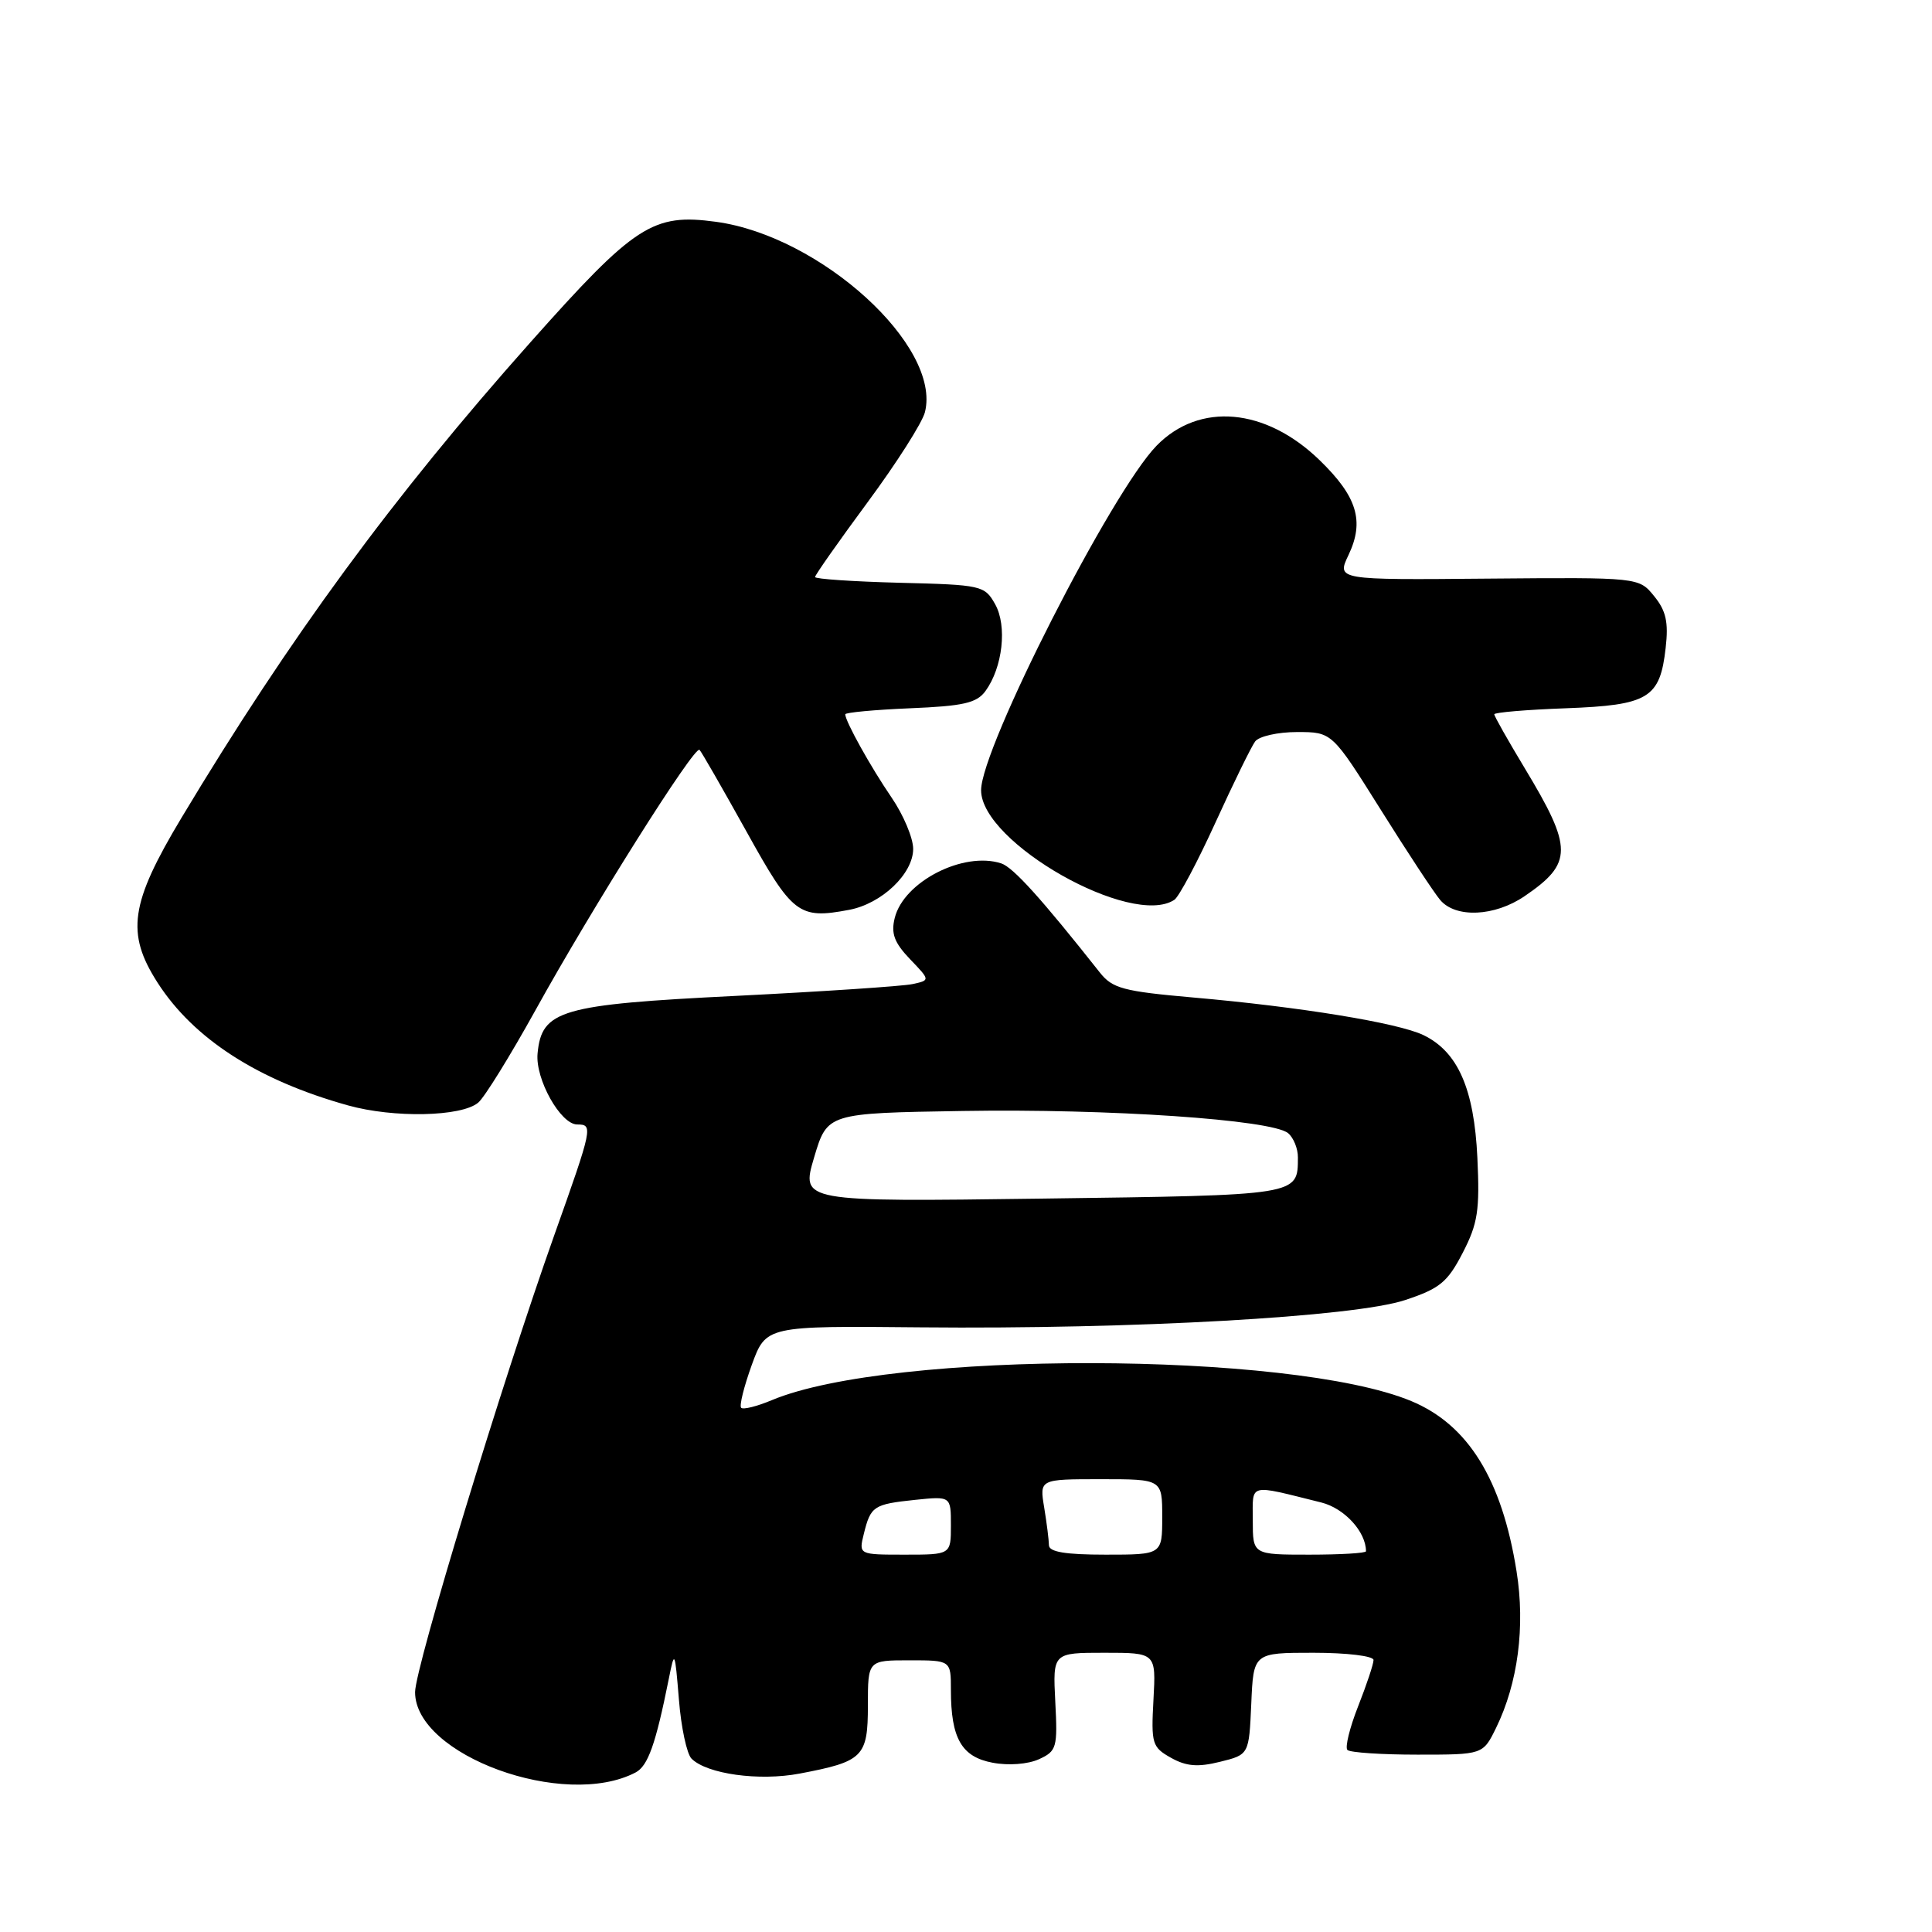 <?xml version="1.0" encoding="UTF-8" standalone="no"?>
<!DOCTYPE svg PUBLIC "-//W3C//DTD SVG 1.1//EN" "http://www.w3.org/Graphics/SVG/1.1/DTD/svg11.dtd" >
<svg xmlns="http://www.w3.org/2000/svg" xmlns:xlink="http://www.w3.org/1999/xlink" version="1.1" viewBox="0 0 256 256">
 <g >
 <path fill="currentColor"
d=" M 84.22 234.86 C 85.86 234.00 86.88 231.13 88.61 222.50 C 89.39 218.60 89.42 218.66 89.96 225.20 C 90.25 228.89 91.01 232.41 91.63 233.03 C 93.67 235.07 100.59 236.03 105.95 235.01 C 114.39 233.41 115.00 232.80 115.00 225.96 C 115.00 220.00 115.00 220.00 120.50 220.00 C 126.00 220.00 126.00 220.00 126.00 223.93 C 126.00 230.34 127.41 232.80 131.53 233.57 C 133.64 233.97 136.20 233.77 137.66 233.11 C 140.02 232.03 140.15 231.58 139.83 225.48 C 139.50 219.00 139.50 219.00 146.34 219.00 C 153.18 219.00 153.18 219.00 152.84 225.21 C 152.52 231.05 152.66 231.51 155.15 232.91 C 157.18 234.05 158.71 234.18 161.65 233.45 C 165.50 232.50 165.50 232.50 165.80 225.75 C 166.09 219.00 166.09 219.00 174.05 219.00 C 178.48 219.00 182.00 219.43 182.00 219.96 C 182.00 220.49 181.08 223.25 179.96 226.09 C 178.84 228.93 178.20 231.54 178.54 231.88 C 178.88 232.22 183.06 232.50 187.83 232.50 C 196.50 232.50 196.50 232.50 198.24 228.95 C 201.14 223.02 202.12 215.50 200.95 208.20 C 199.01 196.01 194.53 188.78 187.00 185.65 C 171.05 179.01 118.06 178.93 102.29 185.52 C 100.31 186.35 98.48 186.81 98.21 186.54 C 97.94 186.28 98.58 183.73 99.61 180.87 C 101.50 175.68 101.50 175.68 122.00 175.88 C 150.20 176.15 179.45 174.50 186.20 172.26 C 190.79 170.74 191.81 169.89 193.82 166.00 C 195.82 162.13 196.09 160.37 195.76 153.41 C 195.33 144.26 193.17 139.36 188.62 137.16 C 185.27 135.54 172.25 133.41 158.06 132.17 C 148.85 131.36 147.40 130.97 145.74 128.87 C 137.96 119.03 134.25 114.92 132.66 114.40 C 127.66 112.78 119.76 116.82 118.56 121.62 C 118.04 123.69 118.49 124.90 120.58 127.09 C 123.27 129.89 123.27 129.89 120.89 130.40 C 119.57 130.68 109.05 131.38 97.50 131.96 C 74.27 133.11 71.77 133.84 71.23 139.60 C 70.91 142.98 74.28 149.00 76.49 149.00 C 78.61 149.00 78.53 149.37 73.44 163.68 C 66.53 183.12 55.00 220.98 55.00 224.22 C 55.00 232.59 74.79 239.80 84.22 234.86 Z  M 63.36 146.11 C 64.18 145.44 67.59 139.92 70.95 133.86 C 78.45 120.29 92.05 98.71 92.69 99.36 C 92.95 99.61 95.74 104.48 98.90 110.16 C 105.01 121.18 105.84 121.82 112.51 120.56 C 116.83 119.75 121.00 115.78 121.00 112.48 C 121.00 111.04 119.71 107.98 118.14 105.68 C 115.38 101.65 112.00 95.57 112.00 94.65 C 112.00 94.41 115.86 94.05 120.58 93.85 C 127.64 93.56 129.41 93.16 130.57 91.58 C 132.86 88.45 133.48 82.94 131.86 80.06 C 130.47 77.58 130.07 77.49 119.21 77.22 C 113.05 77.06 108.00 76.72 108.00 76.46 C 108.00 76.19 111.14 71.73 114.97 66.54 C 118.80 61.36 122.22 55.99 122.56 54.61 C 124.76 45.86 108.76 31.28 94.87 29.39 C 86.50 28.25 84.13 29.79 70.29 45.35 C 52.05 65.85 38.37 84.50 24.05 108.36 C 17.24 119.71 16.67 123.65 20.88 130.21 C 25.66 137.65 34.19 143.15 46.11 146.47 C 52.17 148.16 61.12 147.98 63.36 146.11 Z  M 202.01 118.75 C 208.43 114.38 208.43 112.39 202.04 101.80 C 199.82 98.12 198.00 94.90 198.00 94.65 C 198.00 94.40 202.26 94.04 207.47 93.85 C 218.45 93.44 219.96 92.53 220.71 85.84 C 221.10 82.45 220.76 80.92 219.18 78.99 C 217.16 76.50 217.16 76.50 197.13 76.67 C 177.11 76.85 177.11 76.85 178.69 73.53 C 180.82 69.05 179.83 65.80 174.86 60.98 C 167.70 54.03 158.93 53.25 153.26 59.05 C 147.30 65.14 130.00 99.11 130.00 104.71 C 130.00 111.66 149.96 122.97 155.61 119.23 C 156.22 118.83 158.67 114.22 161.05 109.00 C 163.43 103.78 165.80 98.94 166.31 98.25 C 166.82 97.56 169.33 97.00 171.87 97.00 C 176.50 97.00 176.50 97.00 182.93 107.25 C 186.46 112.89 190.02 118.29 190.83 119.25 C 192.88 121.68 198.05 121.45 202.01 118.75 Z  M 114.46 203.25 C 115.37 199.57 115.74 199.32 121.25 198.74 C 126.00 198.25 126.00 198.25 126.00 202.12 C 126.00 206.00 126.00 206.00 119.89 206.00 C 113.78 206.00 113.78 206.00 114.46 203.25 Z  M 138.99 204.75 C 138.98 204.06 138.70 201.81 138.36 199.75 C 137.74 196.00 137.74 196.00 145.87 196.00 C 154.00 196.00 154.00 196.00 154.00 201.00 C 154.00 206.00 154.00 206.00 146.50 206.00 C 141.17 206.00 139.00 205.64 138.99 204.75 Z  M 166.00 201.48 C 166.00 196.45 165.26 196.65 175.09 199.09 C 178.15 199.86 181.00 202.97 181.00 205.55 C 181.00 205.80 177.62 206.00 173.50 206.00 C 166.00 206.00 166.00 206.00 166.00 201.48 Z  M 107.87 153.38 C 109.62 147.50 109.62 147.50 127.56 147.21 C 146.88 146.89 168.53 148.36 170.68 150.15 C 171.40 150.75 171.99 152.20 171.98 153.37 C 171.95 158.42 172.33 158.36 138.14 158.82 C 106.13 159.25 106.13 159.25 107.87 153.38 Z "/>
</g>
</svg>